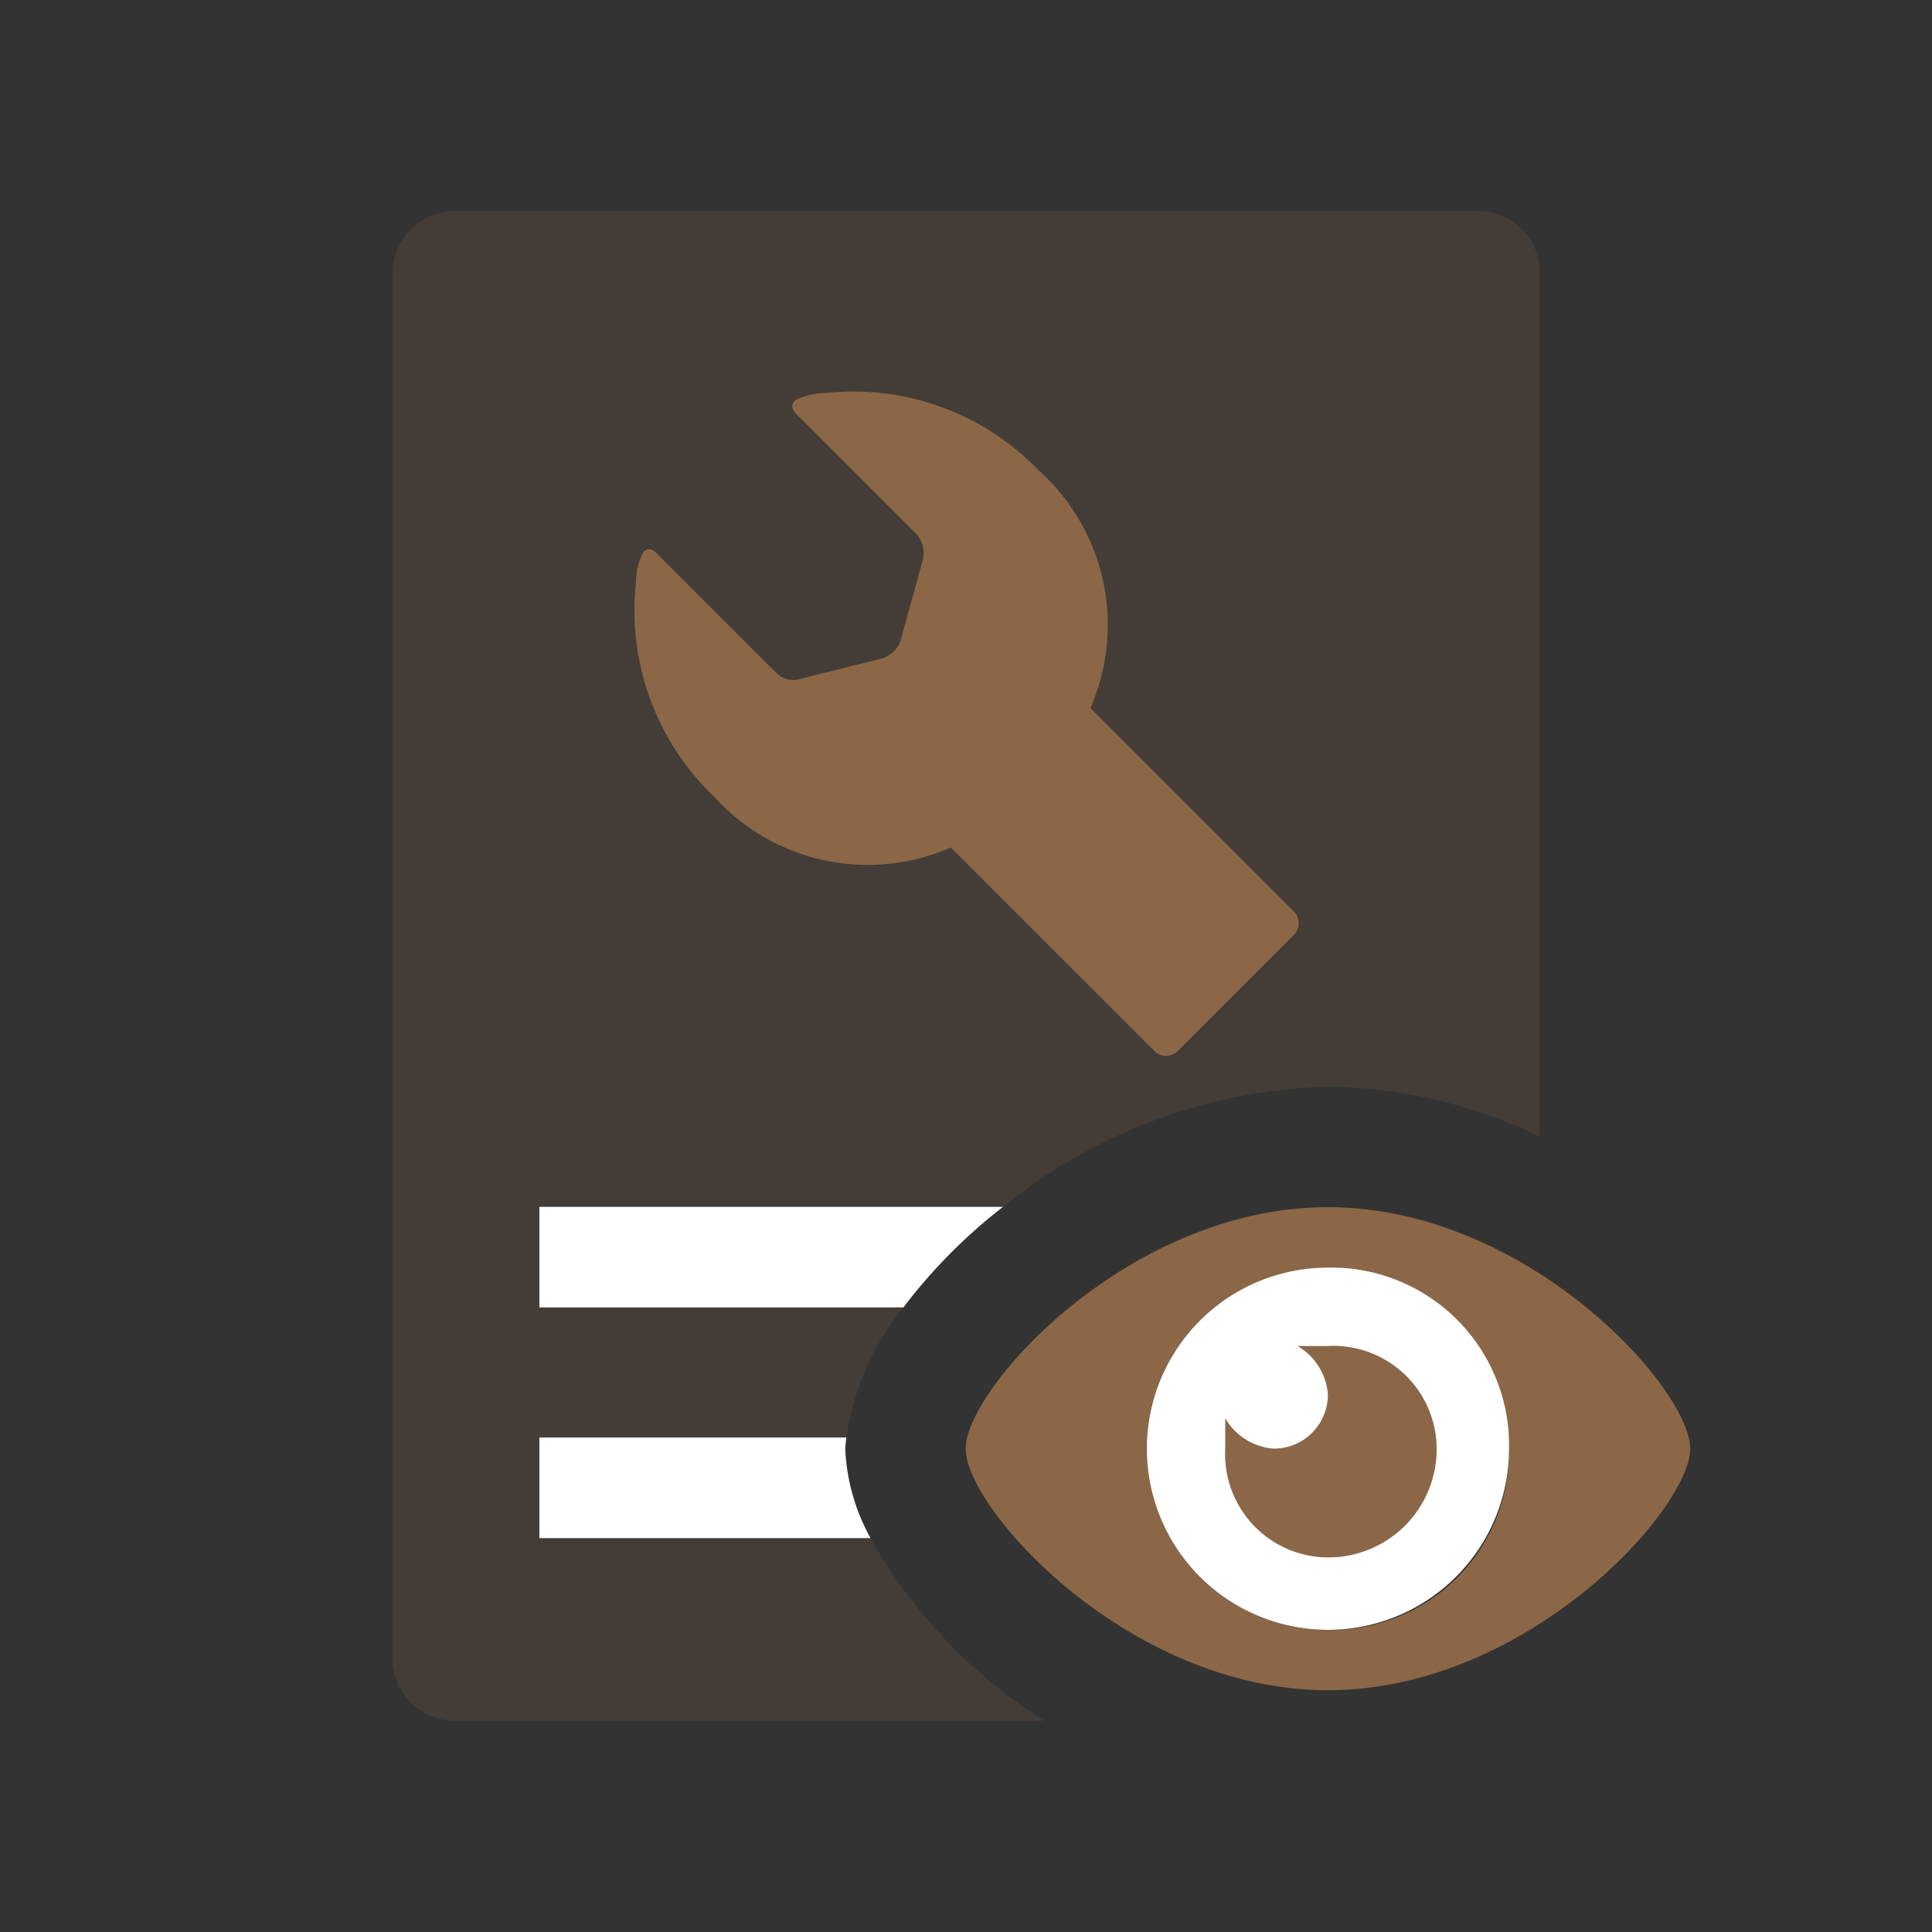 <svg id="Layer_1" data-name="Layer 1" xmlns="http://www.w3.org/2000/svg" viewBox="0 0 32 32"><rect x="0" y="0" width="32" height="32" fill="#333333" stroke="none"/><defs><style>.cls-1,.cls-3{fill:#8b6747;}.cls-1{opacity:0.2;isolation:isolate;}.cls-2{fill:#fff;}</style></defs><path class="cls-1" d="M14.419,25.476H8.934V23.81h5.084a4.438,4.438,0,0,1,.945-2.154H8.934V19.989h7.68A8.9,8.9,0,0,1,22,18a8.257,8.257,0,0,1,3.5.826V4.5a1,1,0,0,0-1-1H7.5a1.037,1.037,0,0,0-1,1v23a1.037,1.037,0,0,0,1,1h9.795A8.501,8.501,0,0,1,14.419,25.476Z"/><path class="cls-2" d="M16.614,19.989h-7.68v1.666h6.029A8.951,8.951,0,0,1,16.614,19.989Z"/><path class="cls-2" d="M14.018,23.81H8.934v1.666h5.485A3.337,3.337,0,0,1,14,24C14,23.939,14.013,23.873,14.018,23.81Z"/><path class="cls-3" d="M21.425,15.092,18.06,11.727a3.433,3.433,0,0,0-.856-3.936A4.256,4.256,0,0,0,13.696,6.508a1.238,1.238,0,0,0-.513.114c-.143.114,0,.228.057.285l.656.656.285.285.342.342.513.513.143.143a.481.481,0,0,1,.114.399l-.371,1.34a.458.458,0,0,1-.114.2.594.594,0,0,1-.171.114l-1.369.342a.395.395,0,0,1-.399-.086l-.143-.143L12.213,10.5l-.342-.342-.285-.285-.656-.656c-.057-.057-.171-.2-.285-.057a1.238,1.238,0,0,0-.114.513,4.256,4.256,0,0,0,1.283,3.508,3.433,3.433,0,0,0,3.936.856l2.709,2.709.656.656a.276.276,0,0,0,.399,0l1.911-1.911A.276.276,0,0,0,21.425,15.092Z"/><path class="cls-3" d="M23.795,23.995a1.793,1.793,0,0,1-1.8,1.8,1.71,1.71,0,0,1-1.7-1.8v-.5a1.02,1.02,0,0,0,.8.5.896.896,0,0,0,.9-.9,1.02,1.02,0,0,0-.5-.8h.5A1.71,1.71,0,0,1,23.795,23.995Z"/><path class="cls-3" d="M21.995,19.995c-3.3,0-6,3-6,4s2.7,4,6,4,6-3,6-4S25.295,19.995,21.995,19.995Zm0,7a3,3,0,1,1,3-3A2.946,2.946,0,0,1,21.995,26.995Z"/><path class="cls-2" d="M21.995,20.995a3,3,0,1,0,3,3A2.946,2.946,0,0,0,21.995,20.995Zm0,4.8a1.71,1.71,0,0,1-1.7-1.8v-.5a1.02,1.02,0,0,0,.8.5.896.896,0,0,0,.9-.9,1.02,1.02,0,0,0-.5-.8h.5a1.71,1.71,0,0,1,1.8,1.7A1.793,1.793,0,0,1,21.995,25.795Z"/></svg>